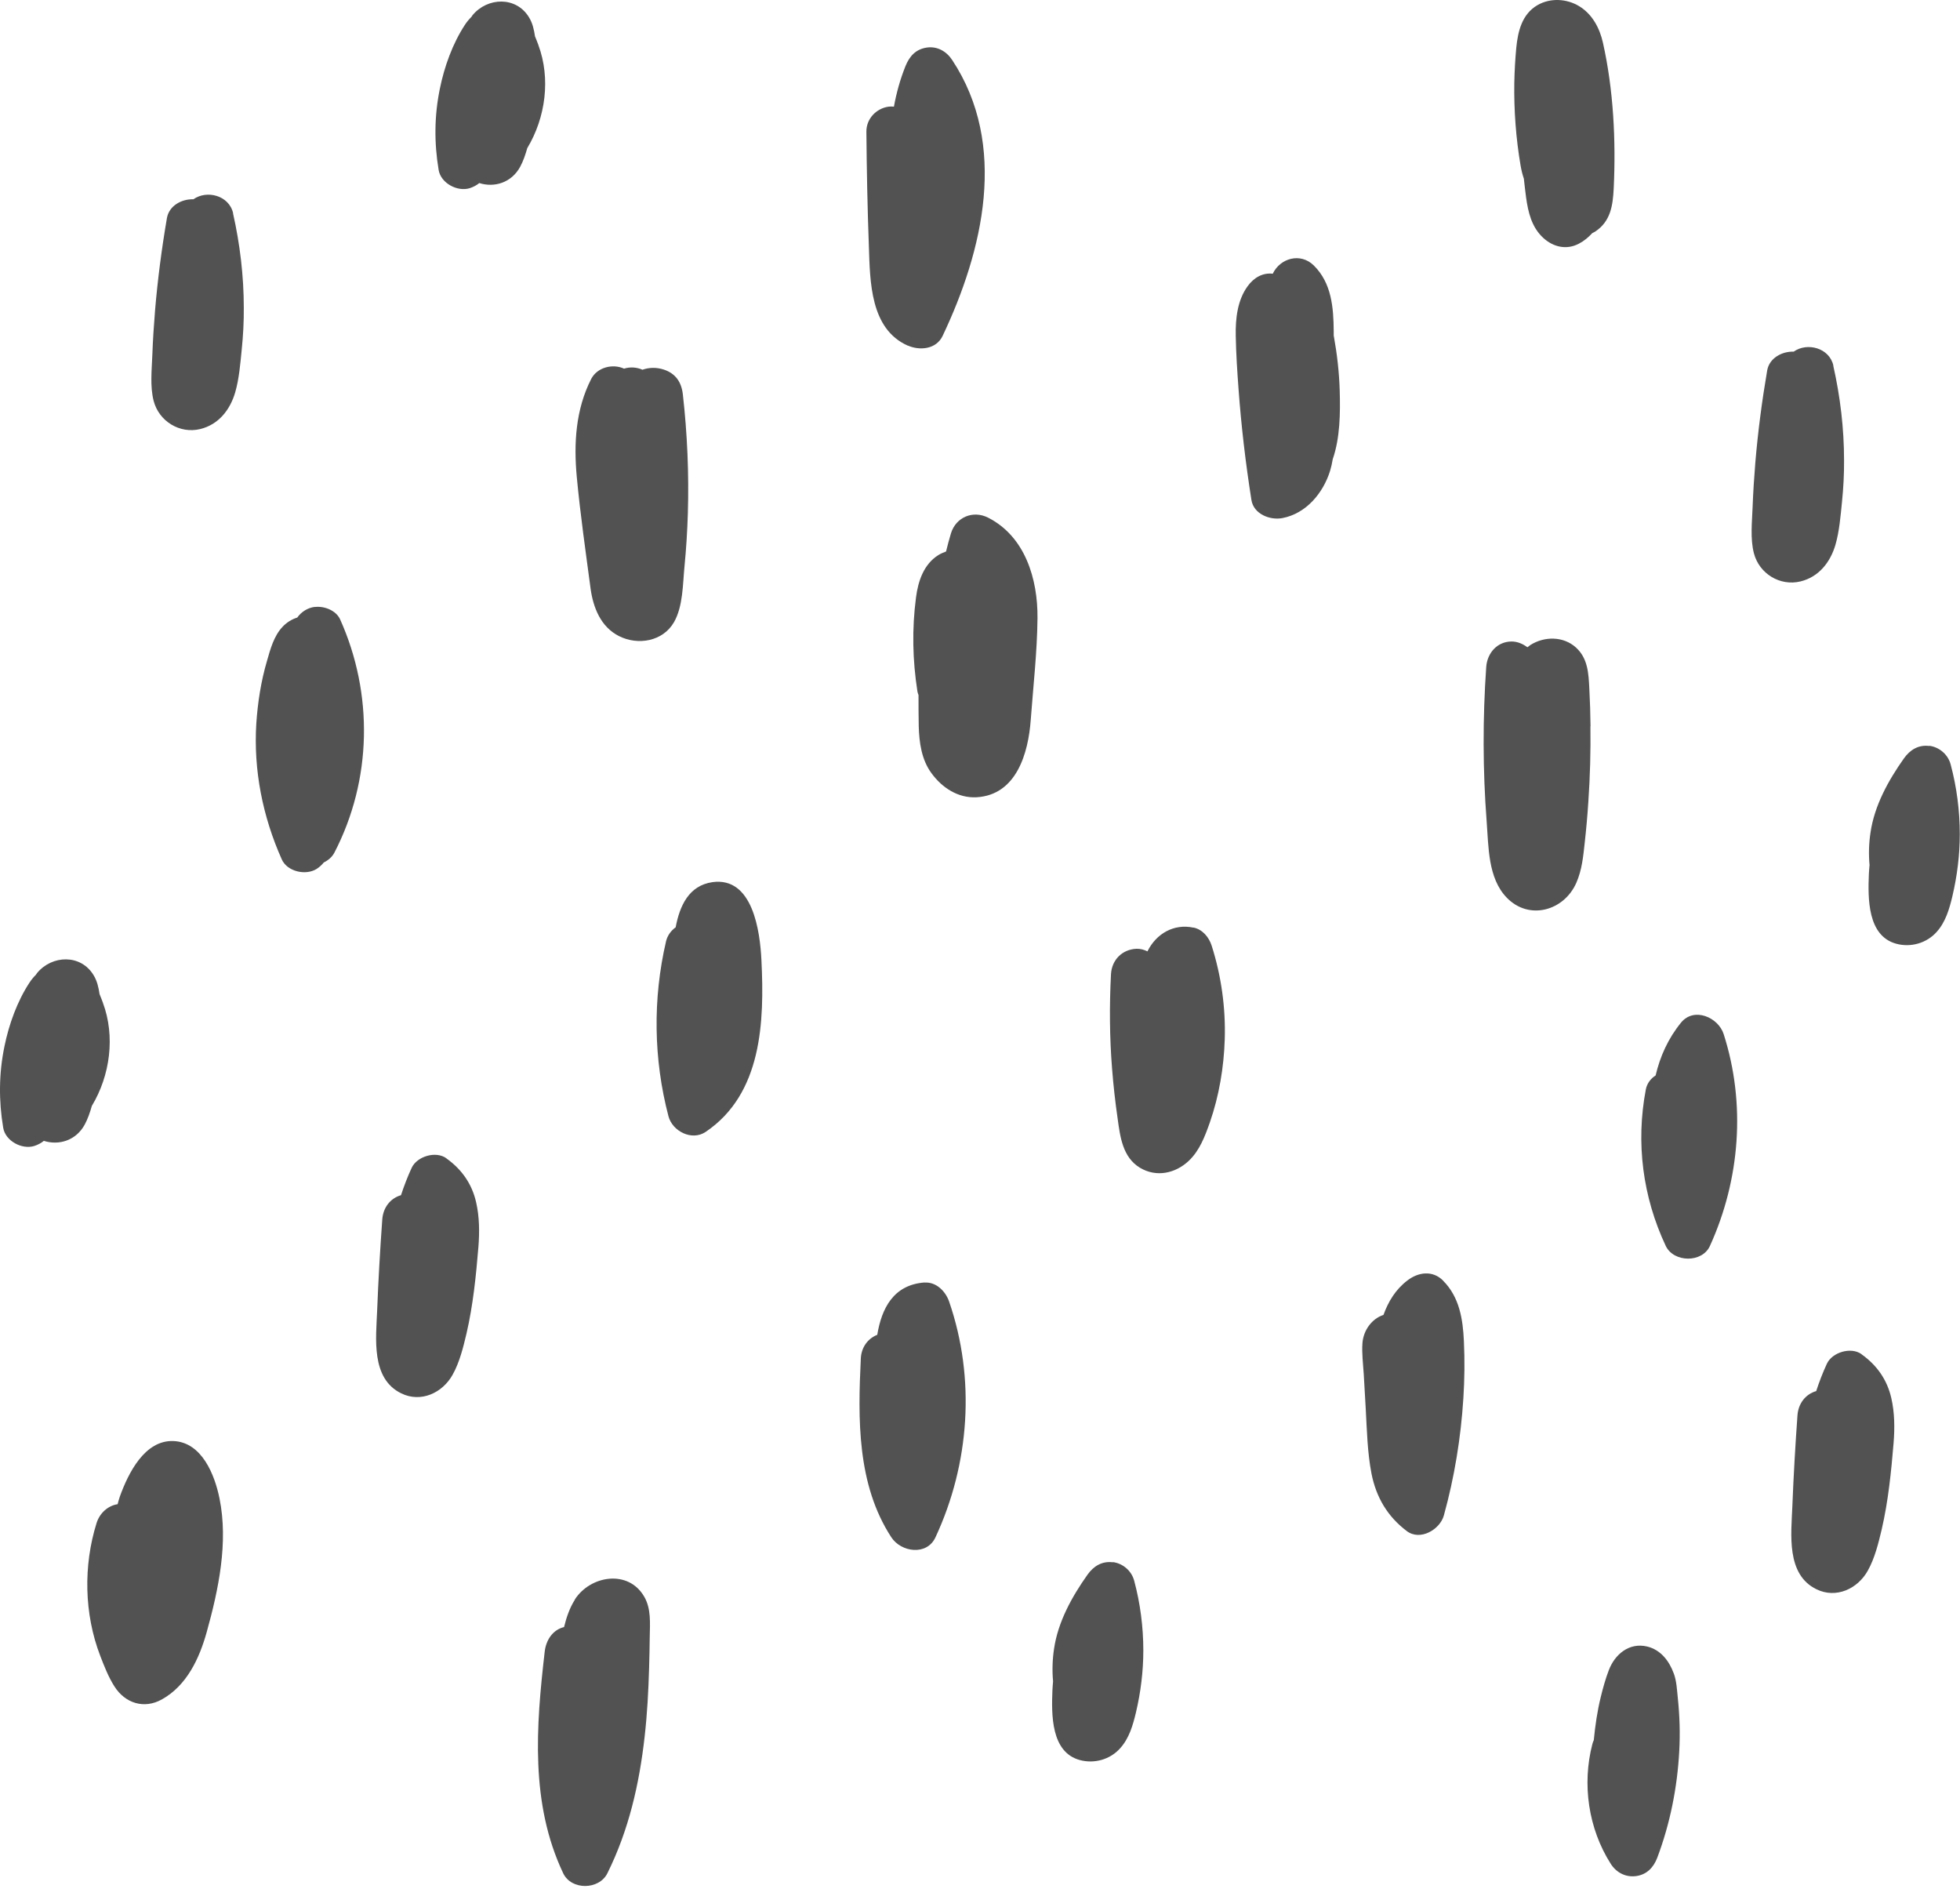 <svg width="122" height="118" viewBox="0 0 122 118" fill="none" xmlns="http://www.w3.org/2000/svg">
<path d="M36.757 36.612C36.92 37.804 37.387 39.01 38.526 39.586C39.705 40.182 41.263 39.924 41.954 38.719C42.517 37.73 42.496 36.375 42.605 35.264C42.713 34.167 42.781 33.063 42.815 31.958C42.889 29.479 42.781 27 42.503 24.534C42.415 23.782 42.056 23.247 41.324 23.003C40.856 22.848 40.403 22.868 39.989 23.01C39.623 22.848 39.217 22.827 38.844 22.943C38.133 22.617 37.17 22.861 36.798 23.586C35.829 25.489 35.707 27.603 35.903 29.696C36.12 32.006 36.452 34.309 36.757 36.605L36.757 36.612ZM40.071 36.863C40.098 36.897 40.111 36.903 40.071 36.863V36.863ZM39.196 37.167C39.163 37.201 39.196 37.344 39.196 37.167V37.167Z" fill="#525252"/>
<path d="M61.503 32.216C60.568 31.742 59.504 32.182 59.193 33.191C59.077 33.564 58.982 33.943 58.888 34.322C58.725 34.383 58.562 34.451 58.407 34.546C57.498 35.115 57.146 36.172 57.017 37.181C56.76 39.145 56.801 41.076 57.105 43.033C57.119 43.115 57.146 43.189 57.173 43.257C57.173 43.907 57.173 44.551 57.187 45.201C57.214 46.21 57.363 47.288 57.98 48.121C58.637 49.022 59.626 49.679 60.785 49.618C63.279 49.475 64.01 46.861 64.159 44.795C64.315 42.695 64.559 40.568 64.579 38.461C64.6 36.043 63.814 33.388 61.503 32.216Z" fill="#525252"/>
<path d="M83.017 20.904C83.017 20.809 83.017 20.707 83.017 20.612C83.004 19.136 82.888 17.618 81.777 16.521C80.944 15.701 79.683 16.067 79.222 17.036C78.613 16.961 78.05 17.266 77.657 17.815C77.02 18.689 76.898 19.84 76.919 20.897C76.939 22.015 77.013 23.132 77.095 24.243C77.264 26.539 77.535 28.836 77.894 31.112C78.03 31.999 79.06 32.392 79.826 32.243C81.303 31.958 82.353 30.692 82.787 29.317C82.861 29.073 82.915 28.829 82.956 28.578C83.417 27.244 83.43 25.7 83.39 24.297C83.356 23.166 83.227 22.035 83.024 20.917L83.017 20.904Z" fill="#525252"/>
<path d="M99.002 45.201C98.995 44.415 98.968 43.636 98.927 42.851C98.88 41.909 98.839 40.974 98.094 40.297C97.308 39.586 96.129 39.593 95.261 40.141C95.194 40.188 95.133 40.236 95.072 40.283C94.787 40.067 94.442 39.924 94.096 39.924C93.188 39.924 92.571 40.649 92.51 41.509C92.287 44.713 92.293 47.931 92.537 51.128C92.659 52.7 92.612 54.651 93.784 55.863C95.173 57.306 97.362 56.683 98.121 54.935C98.473 54.129 98.548 53.296 98.643 52.429C98.737 51.582 98.812 50.742 98.866 49.895C98.975 48.331 99.015 46.766 98.995 45.194L99.002 45.201Z" fill="#525252"/>
<path d="M114.119 22.753C113.868 21.642 112.479 21.29 111.646 21.886C110.928 21.859 110.135 22.279 109.999 23.051C109.674 24.948 109.423 26.864 109.261 28.782C109.186 29.703 109.125 30.624 109.091 31.552C109.057 32.487 108.935 33.523 109.173 34.438C109.505 35.704 110.799 36.497 112.073 36.185C113.211 35.907 113.929 34.993 114.248 33.903C114.492 33.056 114.566 32.114 114.654 31.24C114.743 30.373 114.79 29.506 114.783 28.639C114.783 26.668 114.546 24.683 114.112 22.76L114.119 22.753Z" fill="#525252"/>
<path d="M14.511 13.27C14.261 12.159 12.871 11.806 12.038 12.403C11.32 12.376 10.527 12.795 10.391 13.568C10.066 15.464 9.815 17.381 9.653 19.298C9.578 20.22 9.517 21.141 9.483 22.069C9.45 23.003 9.328 24.04 9.565 24.954C9.897 26.221 11.191 27.014 12.465 26.702C13.603 26.424 14.322 25.51 14.64 24.419C14.884 23.573 14.959 22.631 15.046 21.757C15.135 20.89 15.182 20.023 15.175 19.156C15.175 17.185 14.938 15.2 14.505 13.276L14.511 13.27Z" fill="#525252"/>
<path d="M74.29 57.733C73.063 57.468 71.965 58.112 71.423 59.209C71.206 59.101 70.976 59.04 70.739 59.047C69.844 59.087 69.201 59.744 69.153 60.632C69.052 62.589 69.065 64.554 69.221 66.511C69.302 67.548 69.418 68.584 69.567 69.614C69.722 70.745 69.878 72.025 70.956 72.675C71.972 73.285 73.158 73.035 73.998 72.242C74.676 71.599 75.001 70.718 75.306 69.858C75.882 68.198 76.18 66.43 76.234 64.676C76.295 62.718 76.017 60.727 75.421 58.857C75.252 58.329 74.859 57.848 74.29 57.726L74.29 57.733Z" fill="#525252"/>
<path d="M44.346 54.901C42.876 55.111 42.307 56.378 42.056 57.712C41.771 57.916 41.548 58.214 41.46 58.573C40.626 62.156 40.674 65.909 41.609 69.472C41.853 70.4 43.059 71.023 43.919 70.447C47.436 68.076 47.585 63.585 47.395 59.751C47.307 57.963 46.86 54.549 44.339 54.901L44.346 54.901Z" fill="#525252"/>
<path d="M27.785 72.086C27.128 71.612 25.956 71.964 25.624 72.682C25.366 73.238 25.15 73.807 24.96 74.383C24.289 74.579 23.849 75.155 23.794 75.893C23.659 77.776 23.55 79.666 23.476 81.549C23.408 83.276 23.076 85.796 24.98 86.718C26.2 87.314 27.542 86.691 28.172 85.559C28.605 84.787 28.836 83.846 29.039 82.985C29.446 81.231 29.629 79.409 29.778 77.614C29.852 76.679 29.845 75.731 29.635 74.816C29.371 73.665 28.734 72.77 27.785 72.093L27.785 72.086Z" fill="#525252"/>
<path d="M115.874 84.279C115.217 83.805 114.045 84.157 113.713 84.875C113.455 85.431 113.238 86 113.049 86.575C112.378 86.772 111.937 87.347 111.883 88.086C111.748 89.969 111.639 91.859 111.565 93.742C111.497 95.469 111.165 97.989 113.069 98.91C114.289 99.506 115.63 98.883 116.26 97.752C116.694 96.98 116.924 96.038 117.128 95.178C117.534 93.424 117.717 91.602 117.866 89.806C117.941 88.872 117.934 87.923 117.724 87.009C117.46 85.857 116.823 84.963 115.874 84.286L115.874 84.279Z" fill="#525252"/>
<path d="M57.553 79.815C55.608 79.957 54.876 81.434 54.605 83.073C54.016 83.304 53.616 83.852 53.582 84.536C53.399 88.303 53.338 92.387 55.479 95.672C56.082 96.6 57.688 96.844 58.23 95.672C60.358 91.1 60.731 85.79 59.077 81.001C58.86 80.371 58.278 79.768 57.546 79.822L57.553 79.815Z" fill="#525252"/>
<path d="M89.827 79.7C89.163 79.036 88.269 79.172 87.591 79.7C86.866 80.255 86.412 81.007 86.114 81.834C85.409 82.064 84.874 82.762 84.806 83.575C84.758 84.218 84.847 84.889 84.887 85.532C84.928 86.243 84.969 86.948 85.009 87.659C85.084 89.007 85.111 90.382 85.368 91.71C85.66 93.186 86.364 94.379 87.564 95.286C88.404 95.923 89.637 95.185 89.874 94.311C90.532 91.933 90.931 89.481 91.087 87.022C91.162 85.844 91.175 84.665 91.121 83.487C91.06 82.105 90.843 80.723 89.827 79.707L89.827 79.7Z" fill="#525252"/>
<path d="M104.639 63.639C103.833 64.628 103.332 65.746 103.054 66.931C102.749 67.128 102.519 67.419 102.444 67.805C101.814 71.124 102.248 74.484 103.684 77.539C104.179 78.582 105.954 78.609 106.435 77.539C108.312 73.414 108.678 68.686 107.289 64.357C106.957 63.321 105.453 62.65 104.639 63.639Z" fill="#525252"/>
<path d="M56.509 21.506C57.248 21.832 58.271 21.744 58.671 20.91C61.191 15.6 62.764 9.016 59.267 3.732C58.915 3.197 58.346 2.865 57.688 2.96C57.004 3.062 56.611 3.495 56.36 4.118C56.028 4.945 55.798 5.785 55.642 6.638C55.527 6.625 55.418 6.625 55.31 6.638C54.544 6.746 53.921 7.39 53.928 8.196C53.948 10.574 53.995 12.944 54.083 15.322C54.158 17.496 54.151 20.47 56.509 21.513L56.509 21.506Z" fill="#525252"/>
<path d="M94.855 11.149C94.902 11.529 94.936 11.901 94.99 12.281C95.119 13.209 95.336 14.137 96.054 14.8C96.678 15.376 97.504 15.573 98.277 15.166C98.602 14.997 98.873 14.767 99.11 14.509C99.171 14.475 99.239 14.448 99.3 14.408C100.255 13.771 100.391 12.789 100.445 11.732C100.587 8.731 100.432 5.595 99.774 2.655C99.571 1.747 99.11 0.88 98.297 0.386C97.518 -0.088 96.501 -0.142 95.702 0.318C94.733 0.88 94.482 1.951 94.38 2.98C94.313 3.705 94.272 4.43 94.258 5.155C94.231 6.875 94.36 8.616 94.651 10.316C94.699 10.594 94.767 10.872 94.862 11.149L94.855 11.149Z" fill="#525252"/>
<path d="M19.593 37.77C19.153 37.825 18.76 38.075 18.502 38.434C18.157 38.542 17.838 38.739 17.581 39.017C17.046 39.586 16.829 40.398 16.619 41.13C16.246 42.397 16.043 43.711 15.954 45.025C15.772 47.938 16.354 50.83 17.54 53.486C17.879 54.244 19.024 54.502 19.702 54.082C19.885 53.966 20.034 53.824 20.156 53.675C20.433 53.54 20.671 53.336 20.813 53.066C23.157 48.547 23.252 43.183 21.172 38.549C20.915 37.98 20.169 37.703 19.593 37.777L19.593 37.77Z" fill="#525252"/>
<path d="M33.511 2.797C33.444 2.621 33.376 2.438 33.301 2.262C33.24 1.849 33.152 1.449 32.935 1.09C32.136 -0.244 30.34 -0.176 29.412 0.948C29.385 0.982 29.371 1.016 29.344 1.05C29.195 1.199 29.059 1.361 28.944 1.537C28.172 2.709 27.657 4.152 27.379 5.52C27.033 7.2 27.02 8.887 27.304 10.58C27.44 11.4 28.47 11.949 29.236 11.712C29.466 11.637 29.669 11.529 29.832 11.393C30.774 11.691 31.838 11.373 32.38 10.377C32.569 10.025 32.705 9.625 32.82 9.219C33.965 7.315 34.284 4.884 33.511 2.804L33.511 2.797Z" fill="#525252"/>
<path d="M6.407 62.407C6.339 62.23 6.272 62.047 6.197 61.871C6.136 61.458 6.048 61.059 5.831 60.7C5.032 59.365 3.236 59.433 2.308 60.557C2.28 60.591 2.267 60.625 2.24 60.659C2.091 60.808 1.955 60.971 1.84 61.147C1.068 62.319 0.553 63.761 0.275 65.13C-0.071 66.809 -0.084 68.496 0.2 70.19C0.336 71.009 1.366 71.558 2.131 71.321C2.362 71.246 2.565 71.138 2.728 71.002C3.67 71.3 4.733 70.982 5.275 69.986C5.465 69.634 5.601 69.234 5.716 68.828C6.861 66.925 7.18 64.493 6.407 62.413L6.407 62.407Z" fill="#525252"/>
<path d="M10.805 89.684C9.002 89.61 7.986 91.689 7.464 93.126C7.403 93.288 7.369 93.451 7.322 93.613C6.719 93.708 6.211 94.162 6.014 94.778C5.181 97.434 5.235 100.441 6.238 103.049C6.488 103.699 6.753 104.377 7.125 104.959C7.789 106.002 8.968 106.382 10.073 105.765C11.625 104.905 12.411 103.212 12.865 101.579C13.603 98.931 14.22 95.998 13.664 93.261C13.366 91.784 12.566 89.759 10.798 89.684L10.805 89.684Z" fill="#525252"/>
<path d="M35.781 99.561C35.463 100.062 35.26 100.644 35.11 101.261C34.406 101.43 33.986 102.067 33.904 102.798C33.369 107.445 32.996 112.234 35.056 116.583C35.564 117.653 37.292 117.626 37.807 116.583C39.135 113.907 39.793 111.042 40.125 108.082C40.287 106.66 40.362 105.23 40.403 103.801C40.423 103.157 40.436 102.514 40.443 101.87C40.457 101.037 40.538 100.13 40.104 99.378C39.115 97.65 36.737 98.05 35.775 99.554L35.781 99.561Z" fill="#525252"/>
<path d="M69.269 97.23C68.598 97.142 68.069 97.468 67.69 98.003C66.721 99.371 65.853 100.936 65.609 102.616C65.508 103.279 65.487 103.97 65.548 104.641C65.535 104.824 65.515 105.013 65.508 105.196C65.447 106.707 65.413 109.051 67.215 109.538C68.117 109.782 69.099 109.505 69.722 108.807C70.285 108.184 70.515 107.378 70.705 106.585C71.003 105.325 71.166 104.011 71.166 102.717C71.166 101.261 70.976 99.784 70.597 98.375C70.434 97.759 69.892 97.298 69.269 97.217L69.269 97.23Z" fill="#525252"/>
<path d="M120.089 46.427C119.418 46.339 118.889 46.664 118.51 47.199C117.541 48.568 116.674 50.132 116.43 51.812C116.328 52.476 116.308 53.167 116.369 53.838C116.355 54.021 116.335 54.21 116.328 54.393C116.267 55.904 116.233 58.247 118.036 58.735C118.937 58.979 119.919 58.701 120.543 58.004C121.105 57.38 121.336 56.574 121.525 55.782C121.823 54.522 121.986 53.208 121.986 51.914C121.986 50.458 121.796 48.981 121.417 47.572C121.254 46.956 120.712 46.495 120.089 46.414L120.089 46.427Z" fill="#525252"/>
<path d="M104.179 104.14C103.901 103.374 103.372 102.677 102.532 102.473C101.407 102.202 100.506 102.961 100.133 103.964C99.93 104.499 99.774 105.061 99.639 105.616C99.422 106.497 99.293 107.398 99.205 108.299C99.171 108.373 99.137 108.455 99.117 108.543C98.466 111.042 98.866 113.799 100.255 115.987C100.601 116.536 101.184 116.847 101.834 116.759C102.505 116.671 102.932 116.217 103.162 115.601C103.955 113.488 104.402 111.252 104.524 108.996C104.585 107.892 104.551 106.781 104.436 105.684C104.382 105.169 104.362 104.621 104.179 104.133L104.179 104.14Z" fill="#525252"/>
</svg>
